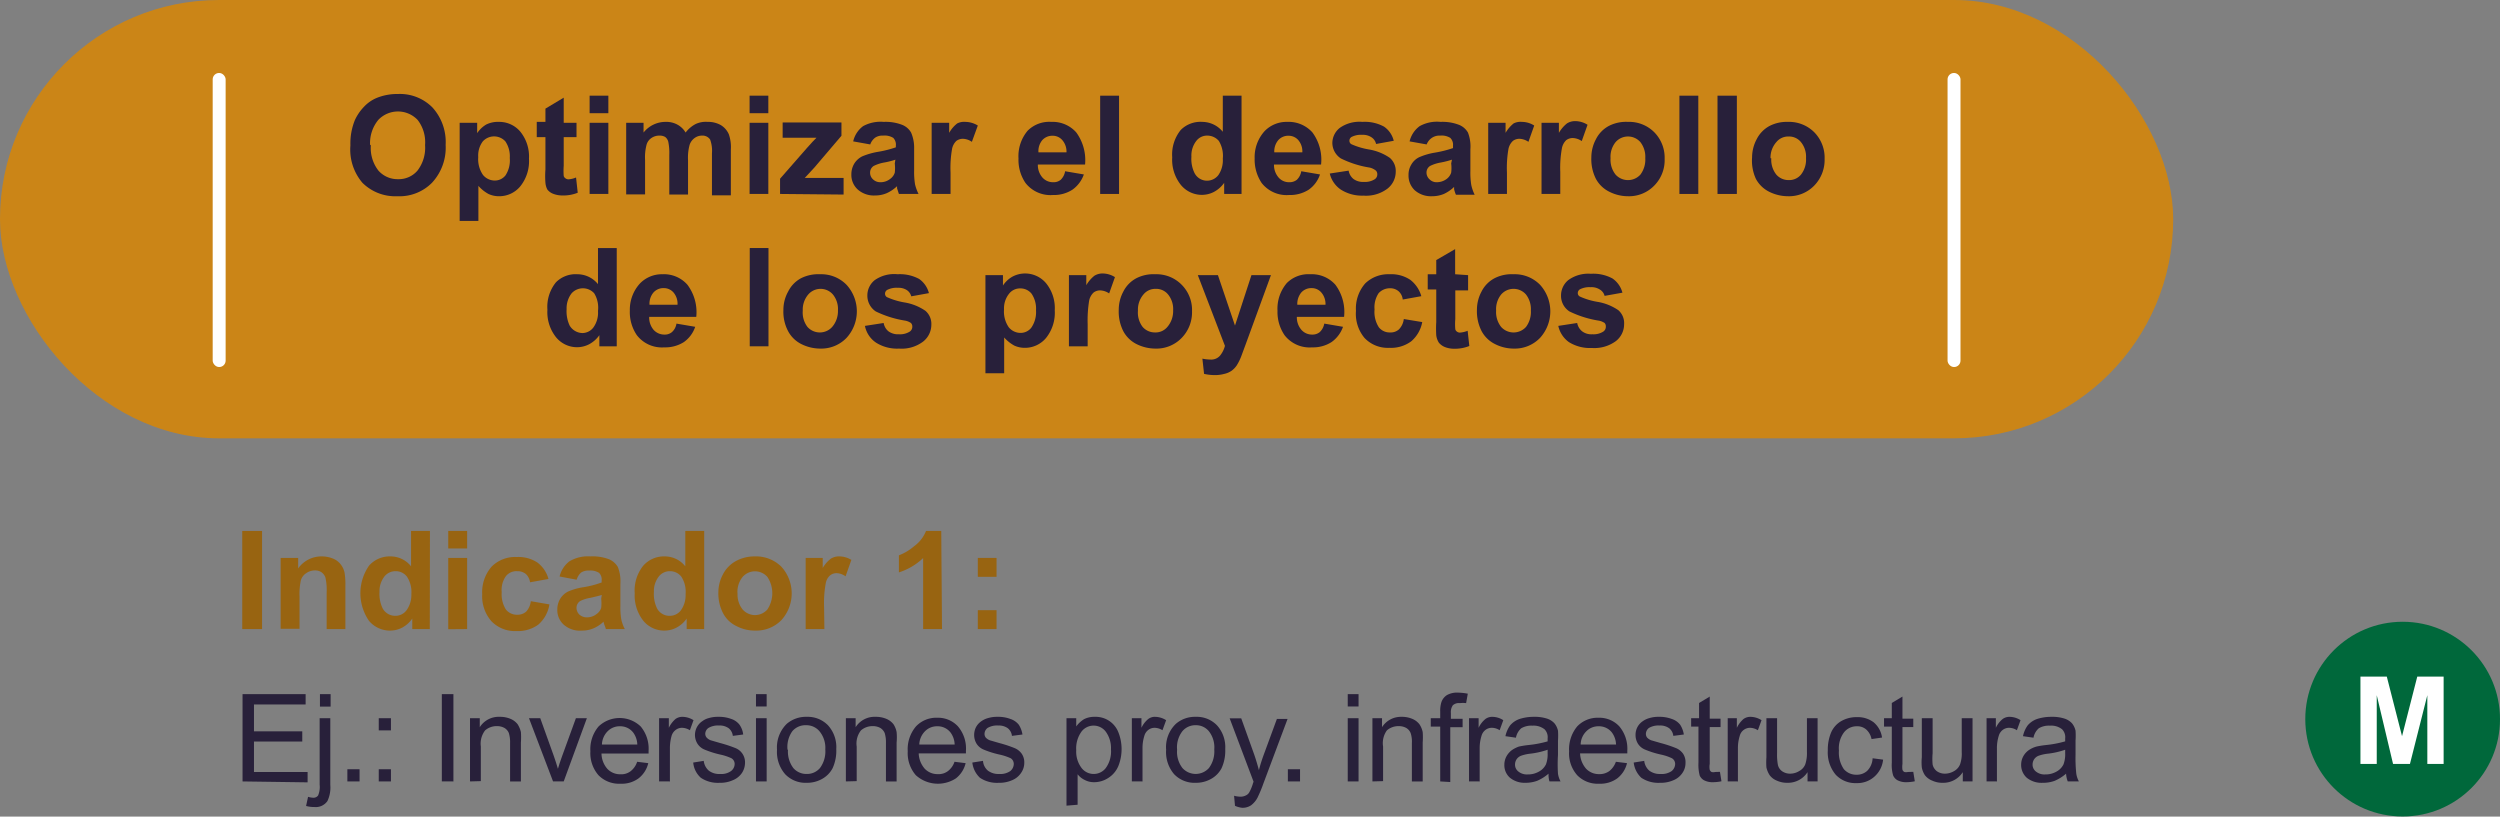 <svg xmlns="http://www.w3.org/2000/svg" viewBox="0 0 164.09 53.6"><rect x="0" y="0" width="164.09" height="53.6" fill="#808080" stroke="none"/><defs><style>.cls-1{fill:#cb8517;}.cls-2{fill:#986411;}.cls-3{fill:#28203a;}.cls-4{fill:#fff;}.cls-5{fill:#00683b;}</style></defs><g id="Capa_2" data-name="Capa 2"><g id="Capa_1-2" data-name="Capa 1"><rect class="cls-1" width="142.64" height="28.77" rx="14.38"/><path class="cls-2" d="M15.9,41.29V34.85h1.3v6.44Z"/><path class="cls-2" d="M22.67,41.29H21.44V38.91a3.79,3.79,0,0,0-.08-1,.71.71,0,0,0-.26-.35.74.74,0,0,0-.42-.12,1,1,0,0,0-.58.18.84.84,0,0,0-.35.46,4.28,4.28,0,0,0-.09,1.08v2.11H18.42V36.62h1.15v.69a1.87,1.87,0,0,1,1.54-.79,2,2,0,0,1,.74.14,1.22,1.22,0,0,1,.51.38,1.32,1.32,0,0,1,.25.52,4.34,4.34,0,0,1,.06.83Z"/><path class="cls-2" d="M28.21,41.29H27.06V40.6a1.89,1.89,0,0,1-.67.6,1.76,1.76,0,0,1-.79.19,1.79,1.79,0,0,1-1.38-.64,3.18,3.18,0,0,1,0-3.62,1.81,1.81,0,0,1,1.41-.61,1.72,1.72,0,0,1,1.35.65V34.85h1.24Zm-3.3-2.44a2.16,2.16,0,0,0,.21,1.09.94.94,0,0,0,.83.48.91.91,0,0,0,.73-.36A1.71,1.71,0,0,0,27,39a1.83,1.83,0,0,0-.29-1.15.92.92,0,0,0-.75-.36.93.93,0,0,0-.73.35A1.56,1.56,0,0,0,24.91,38.85Z"/><path class="cls-2" d="M29.42,36V34.85h1.24V36Zm0,5.3V36.62h1.24v4.67Z"/><path class="cls-2" d="M36,38l-1.21.22a.91.91,0,0,0-.28-.55.88.88,0,0,0-.57-.18.89.89,0,0,0-.73.32,1.57,1.57,0,0,0-.28,1.06A1.89,1.89,0,0,0,33.2,40a.93.93,0,0,0,.75.35.87.87,0,0,0,.58-.2,1.2,1.2,0,0,0,.31-.69l1.22.21A2.2,2.2,0,0,1,35.33,41a2.28,2.28,0,0,1-1.44.42,2.14,2.14,0,0,1-1.63-.64A2.49,2.49,0,0,1,31.65,39a2.55,2.55,0,0,1,.61-1.8,2.18,2.18,0,0,1,1.66-.64,2.27,2.27,0,0,1,1.35.36A2,2,0,0,1,36,38Z"/><path class="cls-2" d="M37.85,38.05l-1.12-.21a1.76,1.76,0,0,1,.65-1,2.37,2.37,0,0,1,1.37-.32,3,3,0,0,1,1.23.19,1.24,1.24,0,0,1,.57.5,2.52,2.52,0,0,1,.17,1.1l0,1.45a4.82,4.82,0,0,0,.06.9,2.55,2.55,0,0,0,.23.63H39.76c0-.08-.07-.2-.12-.37s0-.12,0-.14a2.27,2.27,0,0,1-.68.46,1.94,1.94,0,0,1-.76.15A1.61,1.61,0,0,1,37,41a1.29,1.29,0,0,1-.42-1,1.38,1.38,0,0,1,.19-.7,1.29,1.29,0,0,1,.53-.48,4.18,4.18,0,0,1,1-.28,6.15,6.15,0,0,0,1.19-.31v-.12a.63.63,0,0,0-.17-.51,1.07,1.07,0,0,0-.66-.15.87.87,0,0,0-.52.13A1,1,0,0,0,37.85,38.05Zm1.65,1c-.15.05-.4.11-.75.19a2.27,2.27,0,0,0-.67.21.53.53,0,0,0-.24.44.61.61,0,0,0,.19.45.71.71,0,0,0,.49.18,1,1,0,0,0,.64-.22.78.78,0,0,0,.3-.4,2.79,2.79,0,0,0,0-.61Z"/><path class="cls-2" d="M46.22,41.29H45.07V40.6a1.84,1.84,0,0,1-.68.6,1.69,1.69,0,0,1-.78.19,1.77,1.77,0,0,1-1.38-.64,2.67,2.67,0,0,1-.57-1.81,2.6,2.6,0,0,1,.56-1.81,1.81,1.81,0,0,1,1.41-.61,1.72,1.72,0,0,1,1.35.65V34.85h1.24Zm-3.3-2.44a2.16,2.16,0,0,0,.21,1.09.92.92,0,0,0,.83.48.91.91,0,0,0,.73-.36A1.71,1.71,0,0,0,45,39a1.83,1.83,0,0,0-.28-1.15.94.94,0,0,0-.75-.36.92.92,0,0,0-.73.35A1.56,1.56,0,0,0,42.92,38.85Z"/><path class="cls-2" d="M47.15,38.89a2.53,2.53,0,0,1,.3-1.19,2.09,2.09,0,0,1,.86-.88,2.56,2.56,0,0,1,1.24-.3,2.36,2.36,0,0,1,1.74.68,2.61,2.61,0,0,1,0,3.5,2.31,2.31,0,0,1-1.72.69,2.61,2.61,0,0,1-1.22-.29,1.93,1.93,0,0,1-.89-.85A2.82,2.82,0,0,1,47.15,38.89Zm1.26.06A1.56,1.56,0,0,0,48.74,40a1.08,1.08,0,0,0,1.63,0,1.93,1.93,0,0,0,0-2.13,1.08,1.08,0,0,0-1.63,0A1.55,1.55,0,0,0,48.41,39Z"/><path class="cls-2" d="M54.11,41.29H52.88V36.62H54v.66a2.13,2.13,0,0,1,.53-.61,1,1,0,0,1,.54-.15,1.51,1.51,0,0,1,.81.23l-.38,1.08a1.06,1.06,0,0,0-.58-.21.67.67,0,0,0-.44.15.88.88,0,0,0-.28.51,7.14,7.14,0,0,0-.11,1.57Z"/><path class="cls-2" d="M61.83,41.29H60.59V36.63a4.12,4.12,0,0,1-1.59.94V36.45a3.39,3.39,0,0,0,1-.6,2.25,2.25,0,0,0,.78-1h1Z"/><path class="cls-2" d="M64.18,37.86V36.62h1.23v1.24Zm0,3.43V40.05h1.23v1.24Z"/><path class="cls-3" d="M15.92,51.29V45.56h4.14v.68H16.67V48h3.17v.67H16.67v2h3.52v.68Z"/><path class="cls-3" d="M20.09,52.9l.13-.6a1.35,1.35,0,0,0,.34.06.37.37,0,0,0,.32-.15,1.45,1.45,0,0,0,.1-.71V47.14h.7v4.38a2.07,2.07,0,0,1-.19,1.06.93.93,0,0,1-.85.39A2,2,0,0,1,20.09,52.9ZM21,46.38v-.82h.7v.82Z"/><path class="cls-3" d="M22.8,51.29v-.8h.8v.8Z"/><path class="cls-3" d="M24.86,47.94v-.8h.8v.8Zm0,3.35v-.8h.8v.8Z"/><path class="cls-3" d="M29,51.29V45.56h.76v5.73Z"/><path class="cls-3" d="M30.85,51.29V47.14h.64v.59a1.47,1.47,0,0,1,1.32-.68,1.73,1.73,0,0,1,.69.13,1.16,1.16,0,0,1,.47.35,1.63,1.63,0,0,1,.22.52,4.82,4.82,0,0,1,0,.69v2.55h-.71V48.77a2.06,2.06,0,0,0-.08-.65.68.68,0,0,0-.29-.34,1,1,0,0,0-.49-.12,1.15,1.15,0,0,0-.78.28A1.43,1.43,0,0,0,31.56,49v2.27Z"/><path class="cls-3" d="M36.3,51.29l-1.58-4.15h.74l.89,2.48c.1.27.18.55.27.84.06-.22.15-.48.26-.79l.92-2.53h.72L37,51.29Z"/><path class="cls-3" d="M41.82,50l.73.09a1.78,1.78,0,0,1-.64,1,1.86,1.86,0,0,1-1.18.35,1.89,1.89,0,0,1-1.45-.56,2.21,2.21,0,0,1-.53-1.57,2.31,2.31,0,0,1,.54-1.63,2,2,0,0,1,2.76,0,2.27,2.27,0,0,1,.52,1.6v.18H39.48a1.57,1.57,0,0,0,.38,1,1.15,1.15,0,0,0,.87.36,1,1,0,0,0,.66-.2A1.28,1.28,0,0,0,41.82,50Zm-2.31-1.13h2.32a1.39,1.39,0,0,0-.27-.79,1.07,1.07,0,0,0-.87-.41,1.1,1.1,0,0,0-.81.33A1.3,1.3,0,0,0,39.51,48.82Z"/><path class="cls-3" d="M43.26,51.29V47.14h.64v.63a1.78,1.78,0,0,1,.44-.58.76.76,0,0,1,.46-.14,1.39,1.39,0,0,1,.72.22l-.24.66a1,1,0,0,0-.52-.16.68.68,0,0,0-.41.14.75.75,0,0,0-.27.39,3,3,0,0,0-.11.82v2.17Z"/><path class="cls-3" d="M45.5,50.05l.69-.11a1,1,0,0,0,.33.64,1.12,1.12,0,0,0,.75.22,1.08,1.08,0,0,0,.71-.19.59.59,0,0,0,.24-.47.43.43,0,0,0-.21-.37,3.29,3.29,0,0,0-.72-.24,6.18,6.18,0,0,1-1.07-.34,1,1,0,0,1-.45-.39,1.09,1.09,0,0,1,.32-1.46,1.2,1.2,0,0,1,.44-.21,2,2,0,0,1,.61-.08,2.28,2.28,0,0,1,.86.14,1.12,1.12,0,0,1,.54.38,1.38,1.38,0,0,1,.24.64l-.68.09a.75.75,0,0,0-.27-.5,1,1,0,0,0-.64-.18,1.21,1.21,0,0,0-.69.16.48.48,0,0,0-.21.38.4.4,0,0,0,.09.25.71.71,0,0,0,.27.18l.62.18a8.83,8.83,0,0,1,1,.33,1,1,0,0,1,.46.37,1,1,0,0,1,.17.6,1.22,1.22,0,0,1-.2.66,1.31,1.31,0,0,1-.6.48,2,2,0,0,1-.87.17A2,2,0,0,1,46,51.05,1.52,1.52,0,0,1,45.5,50.05Z"/><path class="cls-3" d="M49.62,46.37v-.81h.7v.81Zm0,4.92V47.14h.7v4.15Z"/><path class="cls-3" d="M51,49.21a2.16,2.16,0,0,1,.64-1.7,1.92,1.92,0,0,1,1.31-.46,1.85,1.85,0,0,1,1.4.56,2.13,2.13,0,0,1,.54,1.55,2.77,2.77,0,0,1-.24,1.26,1.71,1.71,0,0,1-.7.71,2,2,0,0,1-1,.25,1.85,1.85,0,0,1-1.41-.56A2.22,2.22,0,0,1,51,49.21Zm.72,0a1.79,1.79,0,0,0,.35,1.2,1.13,1.13,0,0,0,.88.39,1.11,1.11,0,0,0,.87-.39,1.83,1.83,0,0,0,.35-1.22A1.71,1.71,0,0,0,53.79,48a1.12,1.12,0,0,0-.87-.4A1.13,1.13,0,0,0,52,48,1.78,1.78,0,0,0,51.69,49.21Z"/><path class="cls-3" d="M55.52,51.29V47.14h.64v.59a1.47,1.47,0,0,1,1.32-.68,1.73,1.73,0,0,1,.69.13,1.16,1.16,0,0,1,.47.35,1.42,1.42,0,0,1,.21.52,3.67,3.67,0,0,1,0,.69v2.55h-.7V48.77a2.06,2.06,0,0,0-.08-.65.73.73,0,0,0-.29-.34,1,1,0,0,0-.49-.12,1.15,1.15,0,0,0-.78.28A1.39,1.39,0,0,0,56.23,49v2.27Z"/><path class="cls-3" d="M62.65,50l.73.09a1.78,1.78,0,0,1-.64,1,2.16,2.16,0,0,1-2.63-.21,2.21,2.21,0,0,1-.53-1.57,2.31,2.31,0,0,1,.54-1.63,1.83,1.83,0,0,1,1.4-.57,1.78,1.78,0,0,1,1.35.56,2.23,2.23,0,0,1,.53,1.6v.18H60.3a1.62,1.62,0,0,0,.39,1,1.15,1.15,0,0,0,.87.36,1,1,0,0,0,.66-.2A1.28,1.28,0,0,0,62.65,50Zm-2.31-1.13h2.32a1.39,1.39,0,0,0-.27-.79,1.07,1.07,0,0,0-.87-.41,1.1,1.1,0,0,0-.81.33A1.3,1.3,0,0,0,60.34,48.82Z"/><path class="cls-3" d="M63.82,50.05l.7-.11a.92.92,0,0,0,.32.64,1.14,1.14,0,0,0,.75.22,1.13,1.13,0,0,0,.72-.19.61.61,0,0,0,.23-.47.44.44,0,0,0-.2-.37,3.52,3.52,0,0,0-.72-.24,6.07,6.07,0,0,1-1.08-.34,1,1,0,0,1-.45-.39,1.09,1.09,0,0,1-.15-.56,1.13,1.13,0,0,1,.12-.51,1.1,1.1,0,0,1,.35-.39,1.35,1.35,0,0,1,.45-.21,2,2,0,0,1,.6-.08,2.25,2.25,0,0,1,.86.14,1.15,1.15,0,0,1,.55.38,1.65,1.65,0,0,1,.24.64l-.69.09a.75.75,0,0,0-.27-.5,1,1,0,0,0-.63-.18,1.22,1.22,0,0,0-.7.16.5.5,0,0,0-.2.38.39.39,0,0,0,.08.25.71.71,0,0,0,.27.18l.62.18a8.23,8.23,0,0,1,1,.33,1.08,1.08,0,0,1,.47.37,1,1,0,0,1,.17.6,1.15,1.15,0,0,1-.21.66,1.29,1.29,0,0,1-.59.48,2.06,2.06,0,0,1-.88.17,2,2,0,0,1-1.23-.33A1.61,1.61,0,0,1,63.82,50.05Z"/><path class="cls-3" d="M70,52.88V47.14h.64v.54a1.79,1.79,0,0,1,.52-.48,1.47,1.47,0,0,1,.69-.15,1.6,1.6,0,0,1,1.55,1,3,3,0,0,1,0,2.24,1.71,1.71,0,0,1-.67.78,1.69,1.69,0,0,1-.91.27,1.28,1.28,0,0,1-.63-.15,1.3,1.3,0,0,1-.46-.37v2Zm.64-3.64A1.77,1.77,0,0,0,71,50.42a1,1,0,0,0,.78.38,1,1,0,0,0,.8-.39,1.86,1.86,0,0,0,.34-1.23A1.82,1.82,0,0,0,72.56,48,1,1,0,0,0,71,48,1.87,1.87,0,0,0,70.64,49.24Z"/><path class="cls-3" d="M74.29,51.29V47.14h.63v.63a1.65,1.65,0,0,1,.45-.58.71.71,0,0,1,.45-.14,1.39,1.39,0,0,1,.72.22l-.24.66a1,1,0,0,0-.52-.16.68.68,0,0,0-.41.14.73.73,0,0,0-.26.39,2.66,2.66,0,0,0-.12.82v2.17Z"/><path class="cls-3" d="M76.54,49.21a2.12,2.12,0,0,1,.64-1.7,1.9,1.9,0,0,1,1.3-.46,1.84,1.84,0,0,1,1.4.56,2.13,2.13,0,0,1,.54,1.55,2.77,2.77,0,0,1-.24,1.26,1.71,1.71,0,0,1-.7.71,2,2,0,0,1-1,.25,1.85,1.85,0,0,1-1.41-.56A2.22,2.22,0,0,1,76.54,49.21Zm.72,0a1.74,1.74,0,0,0,.35,1.2,1.17,1.17,0,0,0,1.74,0,1.83,1.83,0,0,0,.35-1.22A1.71,1.71,0,0,0,79.35,48a1.09,1.09,0,0,0-.87-.4,1.11,1.11,0,0,0-.87.39A1.73,1.73,0,0,0,77.26,49.21Z"/><path class="cls-3" d="M81.06,52.89,81,52.23a1.62,1.62,0,0,0,.4.06.75.75,0,0,0,.37-.08A.49.49,0,0,0,82,52a2.74,2.74,0,0,0,.22-.52,1.2,1.2,0,0,1,.06-.17l-1.57-4.16h.76l.86,2.4q.16.47.3,1c.08-.32.18-.63.29-.94l.89-2.42h.7l-1.58,4.22a8.83,8.83,0,0,1-.39.94,1.49,1.49,0,0,1-.43.51,1,1,0,0,1-.58.16A1.53,1.53,0,0,1,81.06,52.89Z"/><path class="cls-3" d="M84.53,51.29v-.8h.8v.8Z"/><path class="cls-3" d="M88.46,46.37v-.81h.71v.81Zm0,4.92V47.14h.71v4.15Z"/><path class="cls-3" d="M90.08,51.29V47.14h.63v.59A1.47,1.47,0,0,1,92,47.05a1.73,1.73,0,0,1,.69.13,1.16,1.16,0,0,1,.47.35,1.43,1.43,0,0,1,.22.52,4.82,4.82,0,0,1,0,.69v2.55h-.71V48.77a1.8,1.8,0,0,0-.08-.65.68.68,0,0,0-.29-.34,1,1,0,0,0-.49-.12,1.15,1.15,0,0,0-.78.28A1.43,1.43,0,0,0,90.78,49v2.27Z"/><path class="cls-3" d="M94.53,51.29v-3.6h-.62v-.55h.62V46.7a1.85,1.85,0,0,1,.08-.62.9.9,0,0,1,.35-.45,1.34,1.34,0,0,1,.72-.17,4.13,4.13,0,0,1,.66.07l-.11.62a2,2,0,0,0-.41,0,.59.59,0,0,0-.46.14.78.78,0,0,0-.13.51v.38H96v.55h-.81v3.6Z"/><path class="cls-3" d="M96.42,51.29V47.14h.63v.63a1.65,1.65,0,0,1,.45-.58.75.75,0,0,1,.45-.14,1.34,1.34,0,0,1,.72.22l-.24.66a.93.93,0,0,0-.51-.16.68.68,0,0,0-.42.14.73.73,0,0,0-.26.39,2.66,2.66,0,0,0-.12.82v2.17Z"/><path class="cls-3" d="M101.64,50.78a2.87,2.87,0,0,1-.75.47,2.24,2.24,0,0,1-.78.13,1.52,1.52,0,0,1-1-.33,1.09,1.09,0,0,1-.37-.86,1.15,1.15,0,0,1,.14-.55,1.3,1.3,0,0,1,.36-.41A2,2,0,0,1,99.7,49a6,6,0,0,1,.63-.1,7.08,7.08,0,0,0,1.25-.24v-.19a.74.74,0,0,0-.2-.6,1.16,1.16,0,0,0-.8-.24,1.29,1.29,0,0,0-.73.17,1.08,1.08,0,0,0-.35.62l-.69-.1a1.86,1.86,0,0,1,.31-.71,1.42,1.42,0,0,1,.62-.42,3,3,0,0,1,.94-.14,2.6,2.6,0,0,1,.87.12,1.13,1.13,0,0,1,.49.32,1.21,1.21,0,0,1,.22.47,4.68,4.68,0,0,1,0,.65v.94a9.55,9.55,0,0,0,0,1.24,1.56,1.56,0,0,0,.17.5h-.73A1.59,1.59,0,0,1,101.64,50.78Zm-.06-1.57a5.38,5.38,0,0,1-1.15.26,2.64,2.64,0,0,0-.61.14.63.63,0,0,0-.28.23.65.65,0,0,0-.1.34.57.57,0,0,0,.22.46.89.89,0,0,0,.62.19,1.43,1.43,0,0,0,.72-.18,1.09,1.09,0,0,0,.47-.48,1.85,1.85,0,0,0,.11-.71Z"/><path class="cls-3" d="M106.06,50l.73.09a1.78,1.78,0,0,1-.64,1,1.89,1.89,0,0,1-1.19.35,1.87,1.87,0,0,1-1.44-.56,2.16,2.16,0,0,1-.53-1.57,2.35,2.35,0,0,1,.53-1.63,1.85,1.85,0,0,1,1.4-.57,1.79,1.79,0,0,1,1.36.56,2.27,2.27,0,0,1,.53,1.6v.18h-3.1a1.62,1.62,0,0,0,.39,1,1.15,1.15,0,0,0,.87.36,1.08,1.08,0,0,0,.66-.2A1.35,1.35,0,0,0,106.06,50Zm-2.31-1.13h2.32a1.39,1.39,0,0,0-.27-.79,1.07,1.07,0,0,0-.87-.41,1.1,1.1,0,0,0-.81.33A1.25,1.25,0,0,0,103.75,48.82Z"/><path class="cls-3" d="M107.23,50.05l.69-.11a1,1,0,0,0,.33.64,1.14,1.14,0,0,0,.75.22,1.13,1.13,0,0,0,.72-.19.61.61,0,0,0,.23-.47.43.43,0,0,0-.21-.37,3.14,3.14,0,0,0-.71-.24,6.07,6.07,0,0,1-1.08-.34,1,1,0,0,1-.45-.39,1.09,1.09,0,0,1-.15-.56,1.13,1.13,0,0,1,.12-.51,1.1,1.1,0,0,1,.35-.39,1.35,1.35,0,0,1,.45-.21,1.94,1.94,0,0,1,.6-.08,2.28,2.28,0,0,1,.86.14,1.15,1.15,0,0,1,.55.38,1.65,1.65,0,0,1,.24.64l-.69.09a.75.75,0,0,0-.27-.5,1,1,0,0,0-.64-.18,1.21,1.21,0,0,0-.69.16.5.5,0,0,0-.2.38.39.39,0,0,0,.08.25.71.71,0,0,0,.27.18l.62.18a8.23,8.23,0,0,1,1,.33,1.08,1.08,0,0,1,.47.37,1,1,0,0,1,.16.6,1.14,1.14,0,0,1-.2.66,1.29,1.29,0,0,1-.59.48,2.06,2.06,0,0,1-.88.17,2,2,0,0,1-1.23-.33A1.61,1.61,0,0,1,107.23,50.05Z"/><path class="cls-3" d="M112.89,50.66l.1.62a2.77,2.77,0,0,1-.53.06,1.22,1.22,0,0,1-.6-.12.66.66,0,0,1-.3-.32,2.76,2.76,0,0,1-.08-.83V47.69H111v-.55h.52v-1l.7-.42v1.45h.71v.55h-.71v2.42a1.09,1.09,0,0,0,0,.39.27.27,0,0,0,.12.14.48.48,0,0,0,.24,0Z"/><path class="cls-3" d="M113.4,51.29V47.14H114v.63a1.78,1.78,0,0,1,.44-.58.76.76,0,0,1,.46-.14,1.39,1.39,0,0,1,.72.22l-.24.66a1,1,0,0,0-.52-.16.7.7,0,0,0-.67.53,2.66,2.66,0,0,0-.12.82v2.17Z"/><path class="cls-3" d="M118.64,51.29v-.61a1.53,1.53,0,0,1-1.32.7,1.61,1.61,0,0,1-.69-.14,1.1,1.1,0,0,1-.47-.35,1.54,1.54,0,0,1-.22-.52,4.76,4.76,0,0,1,0-.66V47.14h.7v2.3a3.68,3.68,0,0,0,.05.74.69.69,0,0,0,.28.44.9.9,0,0,0,.53.16,1.12,1.12,0,0,0,.59-.17.86.86,0,0,0,.4-.44,2.34,2.34,0,0,0,.11-.81V47.14h.7v4.15Z"/><path class="cls-3" d="M122.91,49.77l.69.09A1.72,1.72,0,0,1,123,51a1.67,1.67,0,0,1-1.14.4,1.77,1.77,0,0,1-1.37-.55,2.27,2.27,0,0,1-.52-1.6,2.89,2.89,0,0,1,.22-1.18,1.6,1.6,0,0,1,.68-.75,2,2,0,0,1,1-.25,1.73,1.73,0,0,1,1.11.34,1.6,1.6,0,0,1,.55,1l-.69.1a1.13,1.13,0,0,0-.34-.62.87.87,0,0,0-.6-.22,1.06,1.06,0,0,0-.86.39,1.74,1.74,0,0,0-.34,1.2,1.92,1.92,0,0,0,.32,1.22,1.07,1.07,0,0,0,.84.37,1,1,0,0,0,.69-.25A1.24,1.24,0,0,0,122.91,49.77Z"/><path class="cls-3" d="M125.58,50.66l.1.62a2.69,2.69,0,0,1-.53.06,1.21,1.21,0,0,1-.59-.12.66.66,0,0,1-.3-.32,2.37,2.37,0,0,1-.09-.83V47.69h-.51v-.55h.51v-1l.7-.42v1.45h.71v.55h-.71v2.42a1.4,1.4,0,0,0,0,.39.32.32,0,0,0,.12.14.54.54,0,0,0,.24,0Z"/><path class="cls-3" d="M128.83,51.29v-.61a1.52,1.52,0,0,1-1.32.7,1.56,1.56,0,0,1-.68-.14,1.13,1.13,0,0,1-.48-.35,1.35,1.35,0,0,1-.21-.52,3.37,3.37,0,0,1,0-.66V47.14h.71v2.3a4,4,0,0,0,0,.74.74.74,0,0,0,.28.44.9.9,0,0,0,.53.16,1.19,1.19,0,0,0,.6-.17.88.88,0,0,0,.39-.44,2.12,2.12,0,0,0,.11-.81V47.14h.71v4.15Z"/><path class="cls-3" d="M130.39,51.29V47.14H131v.63a1.65,1.65,0,0,1,.45-.58.75.75,0,0,1,.45-.14,1.34,1.34,0,0,1,.72.22l-.24.66a.93.93,0,0,0-.51-.16.68.68,0,0,0-.42.14.73.73,0,0,0-.26.39,2.66,2.66,0,0,0-.12.82v2.17Z"/><path class="cls-3" d="M135.61,50.78a2.87,2.87,0,0,1-.75.47,2.2,2.2,0,0,1-.78.13,1.54,1.54,0,0,1-1.05-.33,1.13,1.13,0,0,1-.37-.86,1.15,1.15,0,0,1,.14-.55,1.22,1.22,0,0,1,.37-.41,1.77,1.77,0,0,1,.5-.23,6,6,0,0,1,.63-.1,7.08,7.08,0,0,0,1.25-.24v-.19a.74.74,0,0,0-.2-.6,1.14,1.14,0,0,0-.8-.24,1.29,1.29,0,0,0-.73.17,1.08,1.08,0,0,0-.35.62l-.69-.1a1.86,1.86,0,0,1,.31-.71,1.42,1.42,0,0,1,.62-.42,3,3,0,0,1,.95-.14,2.58,2.58,0,0,1,.86.12,1.13,1.13,0,0,1,.49.32,1.21,1.21,0,0,1,.22.47,4.68,4.68,0,0,1,0,.65v.94a9.55,9.55,0,0,0,.05,1.24,1.56,1.56,0,0,0,.17.5h-.73A1.59,1.59,0,0,1,135.61,50.78Zm-.06-1.57a5.24,5.24,0,0,1-1.15.26,2.64,2.64,0,0,0-.61.14.63.63,0,0,0-.28.23.65.65,0,0,0-.1.34.57.57,0,0,0,.22.46.89.89,0,0,0,.62.19,1.43,1.43,0,0,0,.72-.18,1.09,1.09,0,0,0,.47-.48,1.85,1.85,0,0,0,.11-.71Z"/><path class="cls-3" d="M23,9.54a4.06,4.06,0,0,1,.29-1.65,3.12,3.12,0,0,1,.6-.88,2.41,2.41,0,0,1,.83-.58,3.55,3.55,0,0,1,1.39-.26,3,3,0,0,1,2.28.89,3.37,3.37,0,0,1,.86,2.45A3.38,3.38,0,0,1,28.35,12a3,3,0,0,1-2.27.88A3.06,3.06,0,0,1,23.79,12,3.36,3.36,0,0,1,23,9.54Zm1.34,0a2.41,2.41,0,0,0,.5,1.66,1.67,1.67,0,0,0,1.28.56,1.61,1.61,0,0,0,1.28-.56,2.46,2.46,0,0,0,.5-1.68,2.38,2.38,0,0,0-.49-1.65,1.78,1.78,0,0,0-2.58,0A2.4,2.4,0,0,0,24.29,9.5Z"/><path class="cls-3" d="M30.17,8.06h1.15v.68a1.82,1.82,0,0,1,.6-.57A1.76,1.76,0,0,1,32.77,8a1.8,1.8,0,0,1,1.38.64,2.59,2.59,0,0,1,.57,1.78,2.64,2.64,0,0,1-.57,1.81,1.79,1.79,0,0,1-1.39.65,1.63,1.63,0,0,1-.7-.15,2.47,2.47,0,0,1-.66-.53V14.5H30.17Zm1.22,2.25a1.82,1.82,0,0,0,.31,1.17,1,1,0,0,0,.76.37.89.89,0,0,0,.72-.34,1.8,1.8,0,0,0,.28-1.14,1.75,1.75,0,0,0-.29-1.09,1,1,0,0,0-1.48,0A1.54,1.54,0,0,0,31.39,10.31Z"/><path class="cls-3" d="M37.84,8.06V9H37v1.88a4.43,4.43,0,0,0,0,.67.27.27,0,0,0,.11.15.31.31,0,0,0,.21.07,1.54,1.54,0,0,0,.49-.12l.11,1a2.5,2.5,0,0,1-1,.18,1.66,1.66,0,0,1-.61-.11.87.87,0,0,1-.39-.29A1.18,1.18,0,0,1,35.8,12a5.57,5.57,0,0,1,0-.87V9h-.57v-1h.57V7.13L37,6.41V8.06Z"/><path class="cls-3" d="M38.7,7.43V6.28h1.23V7.43Zm0,5.3V8.06h1.23v4.67Z"/><path class="cls-3" d="M41.1,8.06h1.14V8.7A1.84,1.84,0,0,1,43.7,8a1.5,1.5,0,0,1,.78.19A1.39,1.39,0,0,1,45,8.7a2,2,0,0,1,.66-.56A1.56,1.56,0,0,1,46.44,8a1.7,1.7,0,0,1,.87.21,1.32,1.32,0,0,1,.53.61,2.58,2.58,0,0,1,.13,1v3H46.73V10.06a2.14,2.14,0,0,0-.12-.9.6.6,0,0,0-.53-.26.82.82,0,0,0-.49.16.89.89,0,0,0-.33.46,3.2,3.2,0,0,0-.1,1v2.25H43.93V10.17a3.65,3.65,0,0,0-.07-.88.59.59,0,0,0-.2-.3.71.71,0,0,0-.38-.09.9.9,0,0,0-.51.15.78.78,0,0,0-.33.44,3.23,3.23,0,0,0-.1,1v2.27H41.1Z"/><path class="cls-3" d="M49.2,7.43V6.28h1.23V7.43Zm0,5.3V8.06h1.23v4.67Z"/><path class="cls-3" d="M51.2,12.73v-1l1.75-2c.29-.32.5-.56.64-.69H51.37v-1h3.86v.87L53.45,11l-.63.68.64,0h1.91v1.09Z"/><path class="cls-3" d="M57.12,9.48,56,9.28a1.73,1.73,0,0,1,.65-1A2.37,2.37,0,0,1,58,8a3,3,0,0,1,1.23.2,1.18,1.18,0,0,1,.57.5A2.48,2.48,0,0,1,60,9.75l0,1.44a5,5,0,0,0,.06.91,2.88,2.88,0,0,0,.23.63H59l-.12-.37c0-.07,0-.12,0-.14a2.48,2.48,0,0,1-.68.46,1.94,1.94,0,0,1-.76.15,1.59,1.59,0,0,1-1.14-.39,1.29,1.29,0,0,1-.42-1,1.36,1.36,0,0,1,.19-.7,1.29,1.29,0,0,1,.53-.48,4.7,4.7,0,0,1,1-.29,7.18,7.18,0,0,0,1.2-.3V9.56a.63.63,0,0,0-.17-.51,1.08,1.08,0,0,0-.67-.15.86.86,0,0,0-.51.13A.93.93,0,0,0,57.12,9.48Zm1.65,1a4.89,4.89,0,0,1-.75.19,2.53,2.53,0,0,0-.67.22.51.51,0,0,0-.24.43.58.58,0,0,0,.19.45.67.67,0,0,0,.49.19,1,1,0,0,0,.64-.22.8.8,0,0,0,.3-.41,2.63,2.63,0,0,0,0-.6Z"/><path class="cls-3" d="M62.39,12.73H61.15V8.06H62.3v.66a2.05,2.05,0,0,1,.53-.62A1,1,0,0,1,63.36,8a1.58,1.58,0,0,1,.82.24l-.39,1.07a1.09,1.09,0,0,0-.58-.2.72.72,0,0,0-.44.14,1,1,0,0,0-.28.52,7.31,7.31,0,0,0-.1,1.56Z"/><path class="cls-3" d="M69.91,11.24l1.23.21a2.06,2.06,0,0,1-.75,1,2.24,2.24,0,0,1-1.28.35,2.08,2.08,0,0,1-1.8-.79,2.69,2.69,0,0,1-.46-1.61,2.59,2.59,0,0,1,.6-1.82A2,2,0,0,1,69,8a2.07,2.07,0,0,1,1.64.69,3.09,3.09,0,0,1,.58,2.11h-3.1a1.25,1.25,0,0,0,.3.85.92.92,0,0,0,.71.31.72.72,0,0,0,.49-.16A1,1,0,0,0,69.91,11.24ZM70,10a1.15,1.15,0,0,0-.28-.81.83.83,0,0,0-.64-.28.88.88,0,0,0-.67.29,1.13,1.13,0,0,0-.25.8Z"/><path class="cls-3" d="M72.21,12.73V6.28h1.24v6.45Z"/><path class="cls-3" d="M81.49,12.73H80.35V12a1.93,1.93,0,0,1-.68.6,1.72,1.72,0,0,1-.78.19,1.78,1.78,0,0,1-1.38-.65,2.64,2.64,0,0,1-.57-1.81,2.56,2.56,0,0,1,.56-1.8A1.82,1.82,0,0,1,78.91,8a1.75,1.75,0,0,1,1.35.65V6.28h1.23ZM78.2,10.29a2.09,2.09,0,0,0,.21,1.08.92.92,0,0,0,.83.49.94.94,0,0,0,.73-.37,1.72,1.72,0,0,0,.29-1.08A1.87,1.87,0,0,0,80,9.25a1,1,0,0,0-.75-.35.89.89,0,0,0-.73.35A1.56,1.56,0,0,0,78.2,10.29Z"/><path class="cls-3" d="M85.41,11.24l1.23.21a2,2,0,0,1-.74,1,2.28,2.28,0,0,1-1.29.35,2.08,2.08,0,0,1-1.8-.79,2.76,2.76,0,0,1-.46-1.61A2.55,2.55,0,0,1,83,8.61,2,2,0,0,1,84.49,8a2.09,2.09,0,0,1,1.65.69,3,3,0,0,1,.57,2.11H83.62a1.25,1.25,0,0,0,.3.85.9.9,0,0,0,.71.31.76.76,0,0,0,.49-.16A1,1,0,0,0,85.41,11.24ZM85.48,10a1.14,1.14,0,0,0-.27-.81.84.84,0,0,0-.64-.28.87.87,0,0,0-.67.29,1.14,1.14,0,0,0-.26.8Z"/><path class="cls-3" d="M87.28,11.39l1.24-.19a.89.89,0,0,0,.32.55,1.06,1.06,0,0,0,.68.19,1.19,1.19,0,0,0,.72-.18.38.38,0,0,0,.16-.33.32.32,0,0,0-.09-.23A1,1,0,0,0,89.9,11a6.58,6.58,0,0,1-1.89-.6,1.23,1.23,0,0,1-.56-1,1.28,1.28,0,0,1,.48-1A2.23,2.23,0,0,1,89.42,8a2.65,2.65,0,0,1,1.42.31,1.58,1.58,0,0,1,.64.93l-1.16.21A.69.69,0,0,0,90,9a1,1,0,0,0-.59-.15,1.34,1.34,0,0,0-.7.14.29.29,0,0,0-.14.25.26.26,0,0,0,.12.22,4.74,4.74,0,0,0,1.16.35,3.4,3.4,0,0,1,1.37.55,1.13,1.13,0,0,1,.39.92,1.41,1.41,0,0,1-.54,1.1,2.33,2.33,0,0,1-1.58.46A2.58,2.58,0,0,1,88,12.44,1.77,1.77,0,0,1,87.28,11.39Z"/><path class="cls-3" d="M93.64,9.48l-1.12-.2a1.74,1.74,0,0,1,.66-1A2.33,2.33,0,0,1,94.55,8a3,3,0,0,1,1.23.2,1.18,1.18,0,0,1,.57.5,2.52,2.52,0,0,1,.16,1.1v1.44a5,5,0,0,0,.06.91,2.8,2.8,0,0,0,.22.63H95.56a2.3,2.3,0,0,1-.12-.37.93.93,0,0,0,0-.14,2.43,2.43,0,0,1-.67.46,2,2,0,0,1-.77.15,1.61,1.61,0,0,1-1.14-.39,1.32,1.32,0,0,1-.41-1,1.27,1.27,0,0,1,.19-.7,1.18,1.18,0,0,1,.53-.48,4.34,4.34,0,0,1,1-.29,7.46,7.46,0,0,0,1.2-.3V9.56a.63.63,0,0,0-.18-.51,1.07,1.07,0,0,0-.66-.15.89.89,0,0,0-.52.13A.93.93,0,0,0,93.64,9.48Zm1.66,1a5.62,5.62,0,0,1-.75.19,2.5,2.5,0,0,0-.68.22.51.51,0,0,0-.24.43.59.59,0,0,0,.2.45.64.64,0,0,0,.49.19,1.08,1.08,0,0,0,.64-.22.84.84,0,0,0,.29-.41,2.45,2.45,0,0,0,0-.6Z"/><path class="cls-3" d="M98.91,12.73H97.68V8.06h1.14v.66a2.2,2.2,0,0,1,.53-.62A1,1,0,0,1,99.89,8a1.52,1.52,0,0,1,.81.24l-.38,1.07a1.12,1.12,0,0,0-.58-.2.7.7,0,0,0-.44.14,1,1,0,0,0-.29.52,7.31,7.31,0,0,0-.1,1.56Z"/><path class="cls-3" d="M102.41,12.73h-1.23V8.06h1.14v.66a2.2,2.2,0,0,1,.53-.62,1,1,0,0,1,.54-.15,1.52,1.52,0,0,1,.81.24l-.38,1.07a1.12,1.12,0,0,0-.58-.2.72.72,0,0,0-.44.14,1,1,0,0,0-.28.52,7.09,7.09,0,0,0-.11,1.56Z"/><path class="cls-3" d="M104.45,10.33a2.53,2.53,0,0,1,.3-1.19,2,2,0,0,1,.86-.88A2.46,2.46,0,0,1,106.85,8a2.33,2.33,0,0,1,1.74.69,2.38,2.38,0,0,1,.67,1.74,2.37,2.37,0,0,1-.68,1.75,2.3,2.3,0,0,1-1.72.7,2.71,2.71,0,0,1-1.22-.29,2,2,0,0,1-.89-.85A2.85,2.85,0,0,1,104.45,10.33Zm1.26.06a1.56,1.56,0,0,0,.33,1.07,1.1,1.1,0,0,0,1.63,0,1.64,1.64,0,0,0,.32-1.08,1.57,1.57,0,0,0-.32-1.05,1.08,1.08,0,0,0-1.63,0A1.53,1.53,0,0,0,105.71,10.39Z"/><path class="cls-3" d="M110.23,12.73V6.28h1.24v6.45Z"/><path class="cls-3" d="M112.73,12.73V6.28H114v6.45Z"/><path class="cls-3" d="M115,10.33a2.53,2.53,0,0,1,.3-1.19,2,2,0,0,1,.86-.88A2.46,2.46,0,0,1,117.35,8a2.34,2.34,0,0,1,1.74.69,2.38,2.38,0,0,1,.67,1.74,2.41,2.41,0,0,1-.68,1.75,2.3,2.3,0,0,1-1.72.7,2.78,2.78,0,0,1-1.23-.29,2,2,0,0,1-.88-.85A2.85,2.85,0,0,1,115,10.33Zm1.26.06a1.56,1.56,0,0,0,.33,1.07,1.06,1.06,0,0,0,.81.36,1,1,0,0,0,.81-.36,1.59,1.59,0,0,0,.33-1.08,1.52,1.52,0,0,0-.33-1.05,1,1,0,0,0-.81-.37,1,1,0,0,0-.81.37A1.53,1.53,0,0,0,116.21,10.39Z"/><path class="cls-3" d="M40.48,22.73H39.34V22a1.93,1.93,0,0,1-.68.6,1.72,1.72,0,0,1-.78.19,1.78,1.78,0,0,1-1.38-.65,2.64,2.64,0,0,1-.57-1.81,2.56,2.56,0,0,1,.56-1.8A1.82,1.82,0,0,1,37.9,18a1.75,1.75,0,0,1,1.35.65V16.28h1.23Zm-3.29-2.44a2.22,2.22,0,0,0,.2,1.08,1,1,0,0,0,.84.49.91.91,0,0,0,.72-.37,1.66,1.66,0,0,0,.3-1.08A1.8,1.8,0,0,0,39,19.25a1,1,0,0,0-1.48,0A1.61,1.61,0,0,0,37.19,20.29Z"/><path class="cls-3" d="M44.4,21.24l1.23.21a2,2,0,0,1-.74,1,2.28,2.28,0,0,1-1.29.35A2.08,2.08,0,0,1,41.8,22a2.69,2.69,0,0,1-.46-1.61A2.55,2.55,0,0,1,42,18.61,2,2,0,0,1,43.48,18a2.05,2.05,0,0,1,1.64.69,3,3,0,0,1,.58,2.11H42.61a1.25,1.25,0,0,0,.29.85.94.94,0,0,0,.72.31.71.71,0,0,0,.48-.16A.92.92,0,0,0,44.4,21.24ZM44.47,20a1.14,1.14,0,0,0-.27-.81.84.84,0,0,0-.64-.28.87.87,0,0,0-.67.29,1.14,1.14,0,0,0-.26.8Z"/><path class="cls-3" d="M49.21,22.73V16.28h1.23v6.45Z"/><path class="cls-3" d="M51.42,20.33a2.43,2.43,0,0,1,.31-1.19,2,2,0,0,1,.85-.88A2.52,2.52,0,0,1,53.83,18a2.32,2.32,0,0,1,1.73.69,2.58,2.58,0,0,1,0,3.49,2.3,2.3,0,0,1-1.72.7,2.78,2.78,0,0,1-1.23-.29,2,2,0,0,1-.88-.85A2.73,2.73,0,0,1,51.42,20.33Zm1.27.06A1.56,1.56,0,0,0,53,21.46a1.09,1.09,0,0,0,1.62,0A1.59,1.59,0,0,0,55,20.38a1.52,1.52,0,0,0-.33-1.05,1.07,1.07,0,0,0-1.62,0A1.53,1.53,0,0,0,52.69,20.39Z"/><path class="cls-3" d="M56.77,21.39,58,21.2a.89.89,0,0,0,.32.55,1.06,1.06,0,0,0,.68.19,1.19,1.19,0,0,0,.72-.18.38.38,0,0,0,.16-.33.32.32,0,0,0-.09-.23,1,1,0,0,0-.41-.16,6.81,6.81,0,0,1-1.9-.6,1.24,1.24,0,0,1-.55-1.05,1.28,1.28,0,0,1,.48-1A2.21,2.21,0,0,1,58.91,18a2.67,2.67,0,0,1,1.42.31,1.62,1.62,0,0,1,.64.93l-1.16.21a.69.69,0,0,0-.29-.41,1,1,0,0,0-.59-.15,1.34,1.34,0,0,0-.7.14.29.29,0,0,0-.14.25.26.26,0,0,0,.12.22,4.76,4.76,0,0,0,1.15.35,3.39,3.39,0,0,1,1.38.55,1.13,1.13,0,0,1,.39.92,1.41,1.41,0,0,1-.54,1.1,2.33,2.33,0,0,1-1.58.46,2.58,2.58,0,0,1-1.51-.39A1.73,1.73,0,0,1,56.77,21.39Z"/><path class="cls-3" d="M64.68,18.06h1.15v.68a1.82,1.82,0,0,1,.6-.57,1.76,1.76,0,0,1,.85-.22,1.8,1.8,0,0,1,1.38.64,2.59,2.59,0,0,1,.57,1.78,2.64,2.64,0,0,1-.57,1.81,1.8,1.8,0,0,1-1.39.65,1.63,1.63,0,0,1-.7-.15,2.47,2.47,0,0,1-.66-.53V24.5H64.68Zm1.22,2.25a1.82,1.82,0,0,0,.31,1.17,1,1,0,0,0,.76.37.89.89,0,0,0,.72-.34A1.8,1.8,0,0,0,68,20.37a1.75,1.75,0,0,0-.29-1.09.93.93,0,0,0-.73-.35.91.91,0,0,0-.75.35A1.54,1.54,0,0,0,65.9,20.31Z"/><path class="cls-3" d="M71.39,22.73H70.16V18.06H71.3v.66a2.2,2.2,0,0,1,.53-.62,1,1,0,0,1,.54-.15,1.52,1.52,0,0,1,.81.24l-.38,1.07a1.12,1.12,0,0,0-.58-.2.7.7,0,0,0-.44.14,1,1,0,0,0-.29.52,8.08,8.08,0,0,0-.1,1.56Z"/><path class="cls-3" d="M73.43,20.33a2.53,2.53,0,0,1,.3-1.19,2,2,0,0,1,.86-.88A2.46,2.46,0,0,1,75.83,18a2.32,2.32,0,0,1,1.73.69,2.35,2.35,0,0,1,.68,1.74,2.41,2.41,0,0,1-.68,1.75,2.3,2.3,0,0,1-1.72.7,2.78,2.78,0,0,1-1.23-.29,2,2,0,0,1-.88-.85A2.85,2.85,0,0,1,73.43,20.33Zm1.26.06A1.56,1.56,0,0,0,75,21.46a1.06,1.06,0,0,0,.81.36,1,1,0,0,0,.81-.36A1.59,1.59,0,0,0,77,20.38a1.52,1.52,0,0,0-.33-1.05,1,1,0,0,0-.81-.37,1,1,0,0,0-.81.37A1.53,1.53,0,0,0,74.69,20.39Z"/><path class="cls-3" d="M78.62,18.06h1.32l1.12,3.31,1.08-3.31h1.28l-1.64,4.49-.3.81a3.35,3.35,0,0,1-.31.63,1.42,1.42,0,0,1-.34.35,1.36,1.36,0,0,1-.47.2,2.35,2.35,0,0,1-.63.08,3.27,3.27,0,0,1-.7-.08l-.11-1a2.69,2.69,0,0,0,.53.06.76.76,0,0,0,.63-.26,1.67,1.67,0,0,0,.32-.64Z"/><path class="cls-3" d="M86.92,21.24l1.23.21a2.06,2.06,0,0,1-.75,1,2.24,2.24,0,0,1-1.28.35,2.08,2.08,0,0,1-1.8-.79,2.69,2.69,0,0,1-.47-1.61,2.6,2.6,0,0,1,.61-1.82A2,2,0,0,1,86,18a2.07,2.07,0,0,1,1.65.69,3,3,0,0,1,.57,2.11H85.12a1.25,1.25,0,0,0,.3.85.92.92,0,0,0,.71.31.74.74,0,0,0,.49-.16A1,1,0,0,0,86.92,21.24ZM87,20a1.15,1.15,0,0,0-.28-.81.83.83,0,0,0-.64-.28.88.88,0,0,0-.67.29,1.18,1.18,0,0,0-.26.8Z"/><path class="cls-3" d="M93.29,19.44l-1.22.22a.83.83,0,0,0-.28-.55.84.84,0,0,0-.56-.19,1,1,0,0,0-.74.32,1.66,1.66,0,0,0-.27,1.07,1.86,1.86,0,0,0,.28,1.17.9.9,0,0,0,.75.34.8.8,0,0,0,.57-.2,1.17,1.17,0,0,0,.32-.68l1.21.2a2.18,2.18,0,0,1-.72,1.26,2.23,2.23,0,0,1-1.44.43,2.1,2.1,0,0,1-1.63-.65A2.47,2.47,0,0,1,89,20.4a2.5,2.5,0,0,1,.61-1.8A2.18,2.18,0,0,1,91.21,18a2.24,2.24,0,0,1,1.36.37A2.07,2.07,0,0,1,93.29,19.44Z"/><path class="cls-3" d="M96.36,18.06v1h-.84v1.88a3.82,3.82,0,0,0,0,.67.25.25,0,0,0,.1.15.31.31,0,0,0,.21.07,1.58,1.58,0,0,0,.5-.12l.11,1a2.55,2.55,0,0,1-1,.18,1.64,1.64,0,0,1-.6-.11,1,1,0,0,1-.4-.29,1.18,1.18,0,0,1-.17-.48,7.26,7.26,0,0,1,0-.87V19h-.56v-1h.56v-.93l1.24-.72v1.65Z"/><path class="cls-3" d="M96.94,20.33a2.53,2.53,0,0,1,.3-1.19,2,2,0,0,1,.86-.88A2.46,2.46,0,0,1,99.34,18a2.33,2.33,0,0,1,1.74.69,2.59,2.59,0,0,1,0,3.49,2.3,2.3,0,0,1-1.72.7,2.71,2.71,0,0,1-1.22-.29,2,2,0,0,1-.89-.85A2.85,2.85,0,0,1,96.94,20.33Zm1.26.06a1.56,1.56,0,0,0,.33,1.07,1.1,1.1,0,0,0,1.63,0,1.64,1.64,0,0,0,.32-1.08,1.57,1.57,0,0,0-.32-1.05,1.08,1.08,0,0,0-1.63,0A1.53,1.53,0,0,0,98.2,20.39Z"/><path class="cls-3" d="M102.28,21.39l1.24-.19a.91.91,0,0,0,.33.55,1,1,0,0,0,.67.19,1.19,1.19,0,0,0,.72-.18.38.38,0,0,0,.16-.33.31.31,0,0,0-.08-.23,1,1,0,0,0-.42-.16,6.82,6.82,0,0,1-1.89-.6,1.22,1.22,0,0,1-.55-1.05,1.3,1.3,0,0,1,.47-1,2.23,2.23,0,0,1,1.49-.42,2.65,2.65,0,0,1,1.42.31,1.64,1.64,0,0,1,.65.93l-1.17.21A.68.68,0,0,0,105,19a1,1,0,0,0-.6-.15,1.36,1.36,0,0,0-.7.14.29.29,0,0,0-.14.25.25.25,0,0,0,.13.22,4.59,4.59,0,0,0,1.15.35,3.39,3.39,0,0,1,1.38.55,1.12,1.12,0,0,1,.38.92,1.4,1.4,0,0,1-.53,1.1,2.38,2.38,0,0,1-1.59.46,2.6,2.6,0,0,1-1.51-.39A1.77,1.77,0,0,1,102.28,21.39Z"/><rect class="cls-4" x="13.96" y="4.79" width="0.85" height="19.3" rx="0.42"/><rect class="cls-4" x="127.83" y="4.79" width="0.85" height="19.3" rx="0.42"/><circle class="cls-5" cx="157.7" cy="47.2" r="6.39"/><path class="cls-4" d="M154.93,50.14V44.41h1.73l1,3.91,1-3.91h1.73v5.73h-1.07V45.63l-1.14,4.51h-1.11L156,45.63v4.51Z"/></g></g></svg>